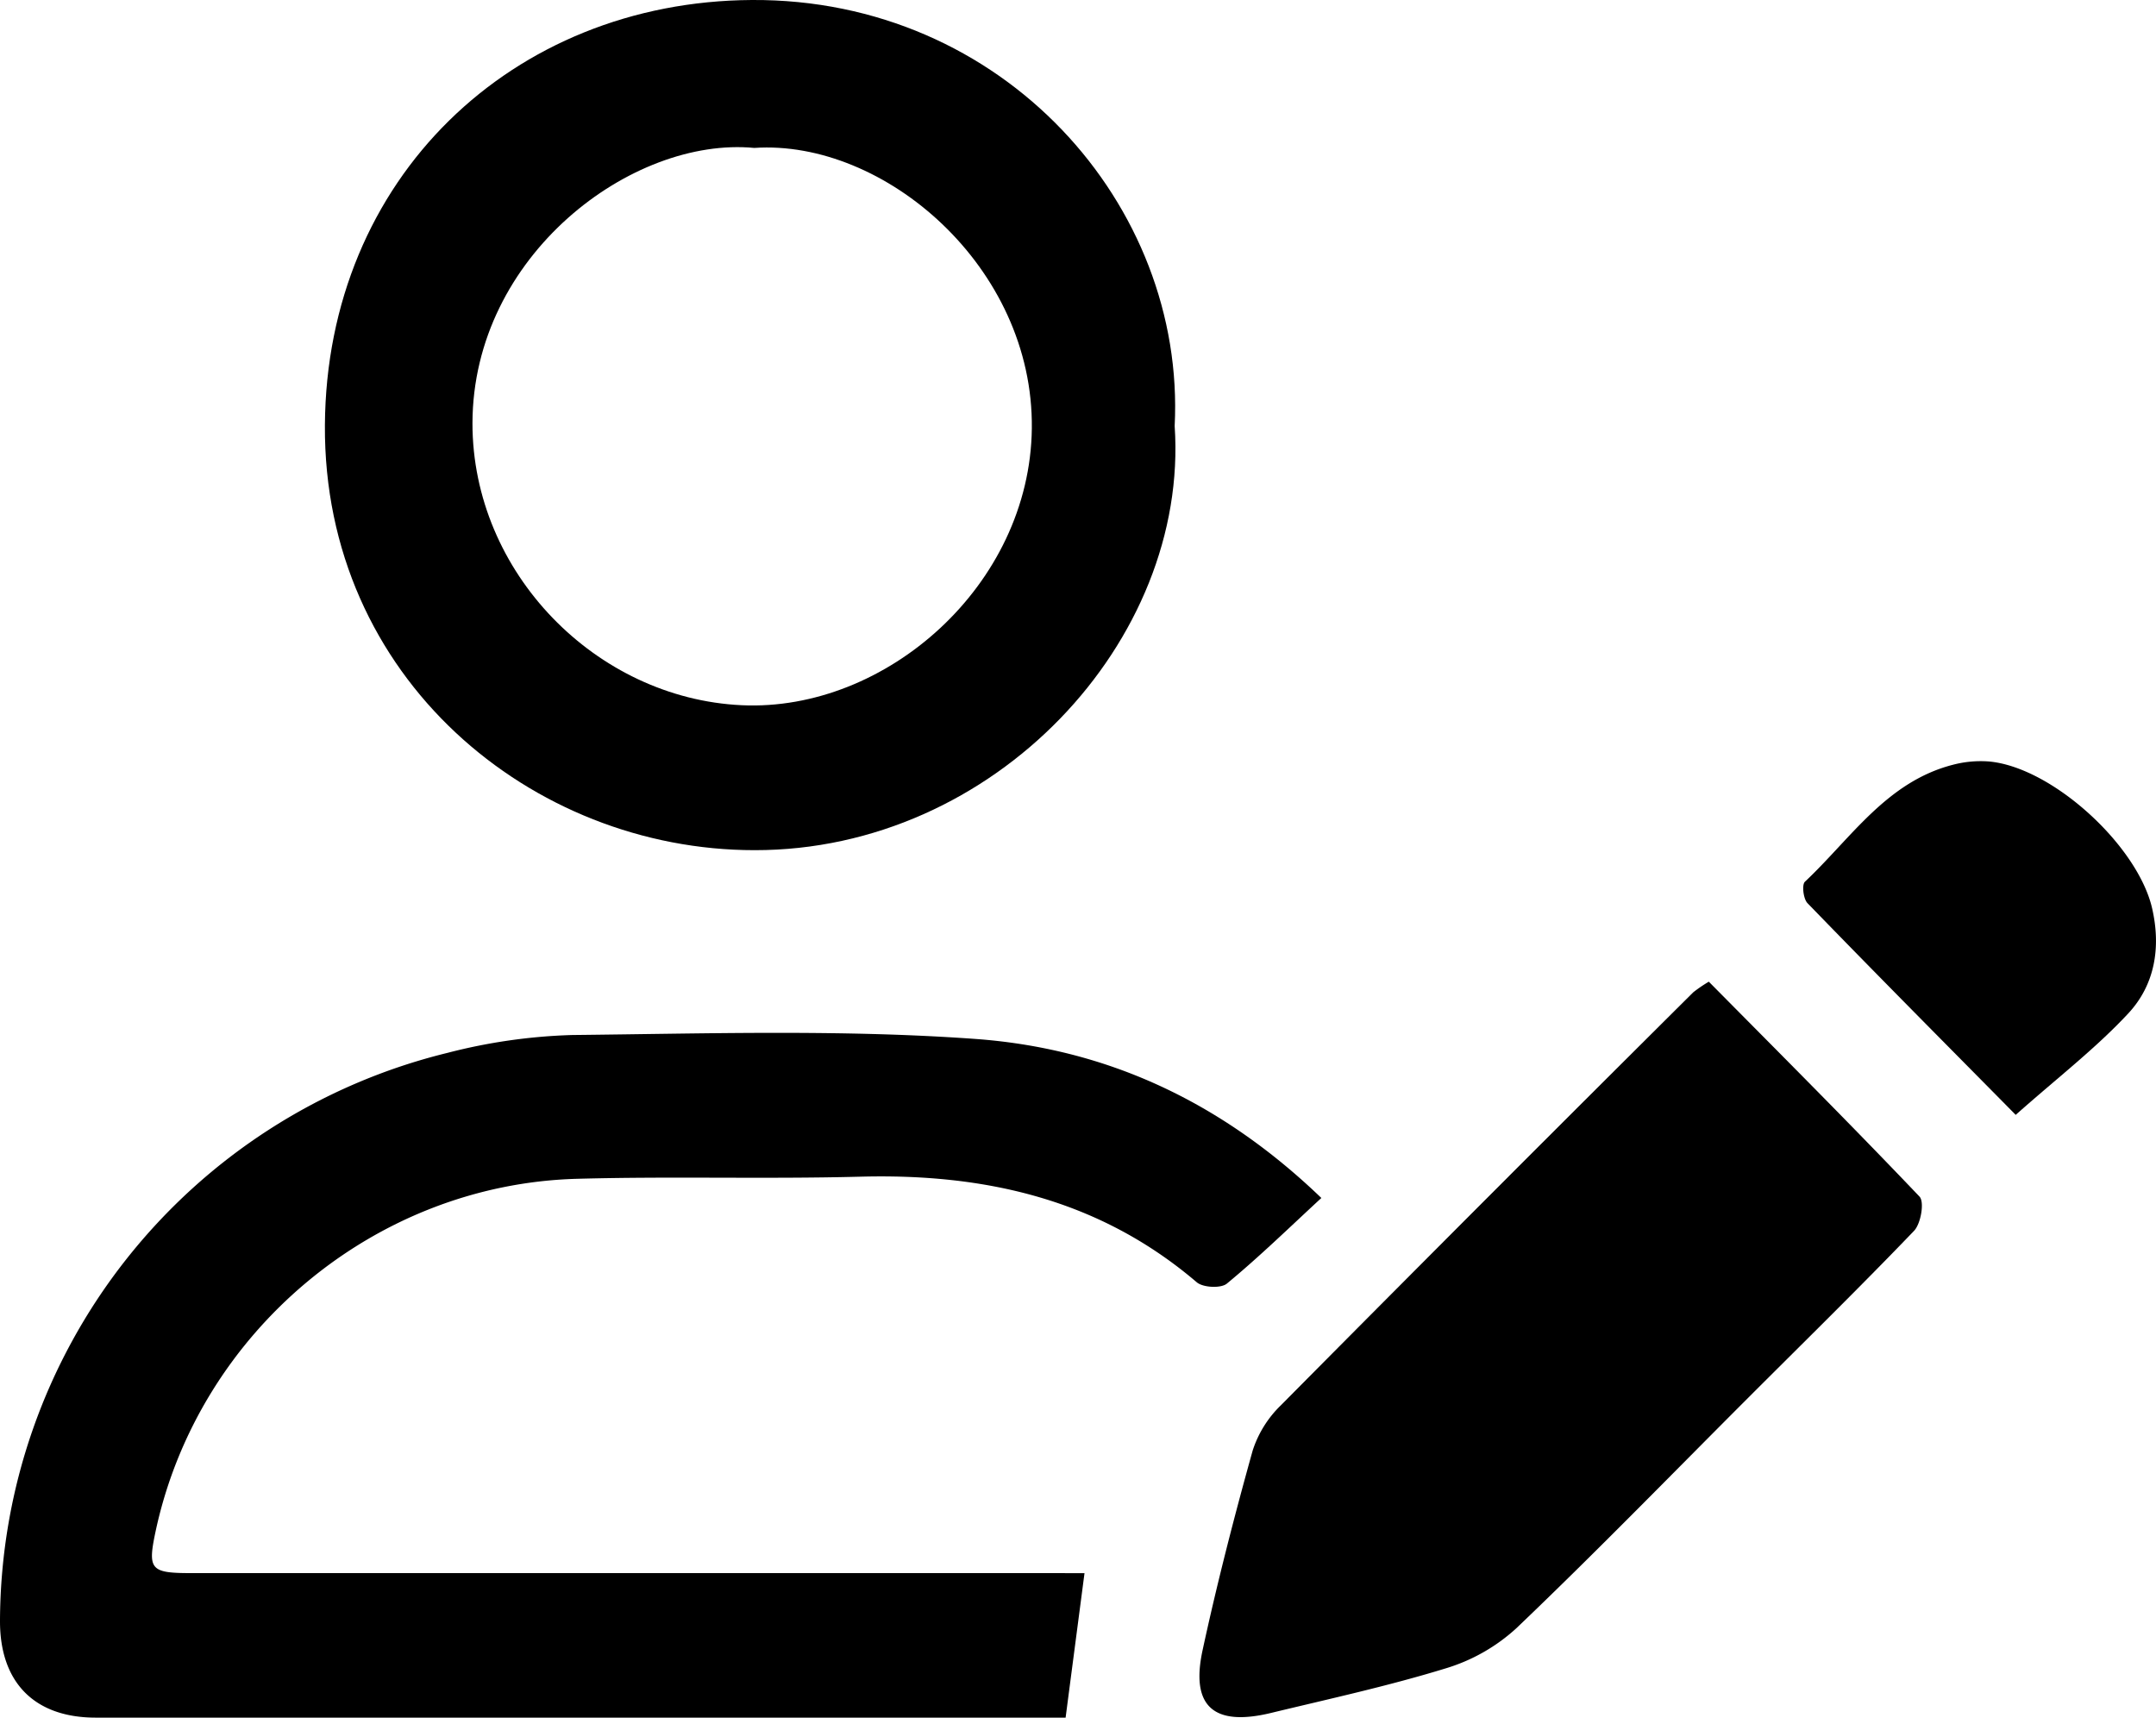<svg id="Layer_1" data-name="Layer 1" xmlns="http://www.w3.org/2000/svg" viewBox="0 0 296.75 236.43"><title>edit</title><path d="M161.59,238.48c-.88,6.74-1.71,13.05-2.6,19.88h-6.76l-126.73,0c-8.45,0-13.22-4.85-13.18-13.36A80.78,80.78,0,0,1,73.9,166.87a77.25,77.25,0,0,1,17.2-2.46c18.45-.19,37-.78,55.33.53,17.74,1.26,33.65,8.33,47.76,21.9-4.41,4.07-8.54,8.1-13,11.78-.81.68-3.29.56-4.15-.18-13.43-11.46-29.22-15-46.4-14.53-13,.34-25.95-.07-38.91.29-27.85.77-52,21.07-57.94,48.27-1.19,5.52-.85,6,4.89,6q59.63,0,119.25,0Z" transform="translate(-12.32 -21.96)"/><path d="M174,80.59c2,29.54-24.8,58.43-57.83,58.38-30.67,0-59.36-23.69-59.13-58.51.22-33.92,25.76-58.3,58.75-58.5C150.45,21.75,175.54,50.21,174,80.59ZM116.14,42.32C99.36,40.71,77.38,57.08,77.35,80.23c0,20.53,17,37.86,37.06,38.79,19.86.92,39.68-16.52,39.93-38.09C154.6,58.68,134,41.11,116.14,42.32Z" transform="translate(-12.32 -21.96)"/><path d="M247.52,157.07c9.77,9.88,19.52,19.62,29,29.58.7.73.19,3.72-.75,4.71-7.48,7.79-15.21,15.36-22.85,23-10.58,10.58-21,21.3-31.84,31.65a25.11,25.11,0,0,1-9.71,5.55c-7.93,2.44-16.06,4.21-24.13,6.16-7.86,1.89-11.07-.89-9.4-8.63,2-9.24,4.36-18.4,6.9-27.5a15.15,15.15,0,0,1,3.9-6.24q28.26-28.51,56.74-56.82A20.29,20.29,0,0,1,247.52,157.07Z" transform="translate(-12.32 -21.96)"/><path d="M289.76,175.4c-9.18-9.3-19-19.17-28.66-29.14-.57-.59-.8-2.53-.35-2.95,6.33-5.95,11.24-13.76,20.39-16.1a15.07,15.07,0,0,1,4.91-.45c8.73.77,20.51,11.58,22.49,20.23,1.24,5.42.35,10.53-3.27,14.43C300.79,166.24,295.49,170.31,289.76,175.4Z" transform="translate(-12.32 -21.96)"/></svg>